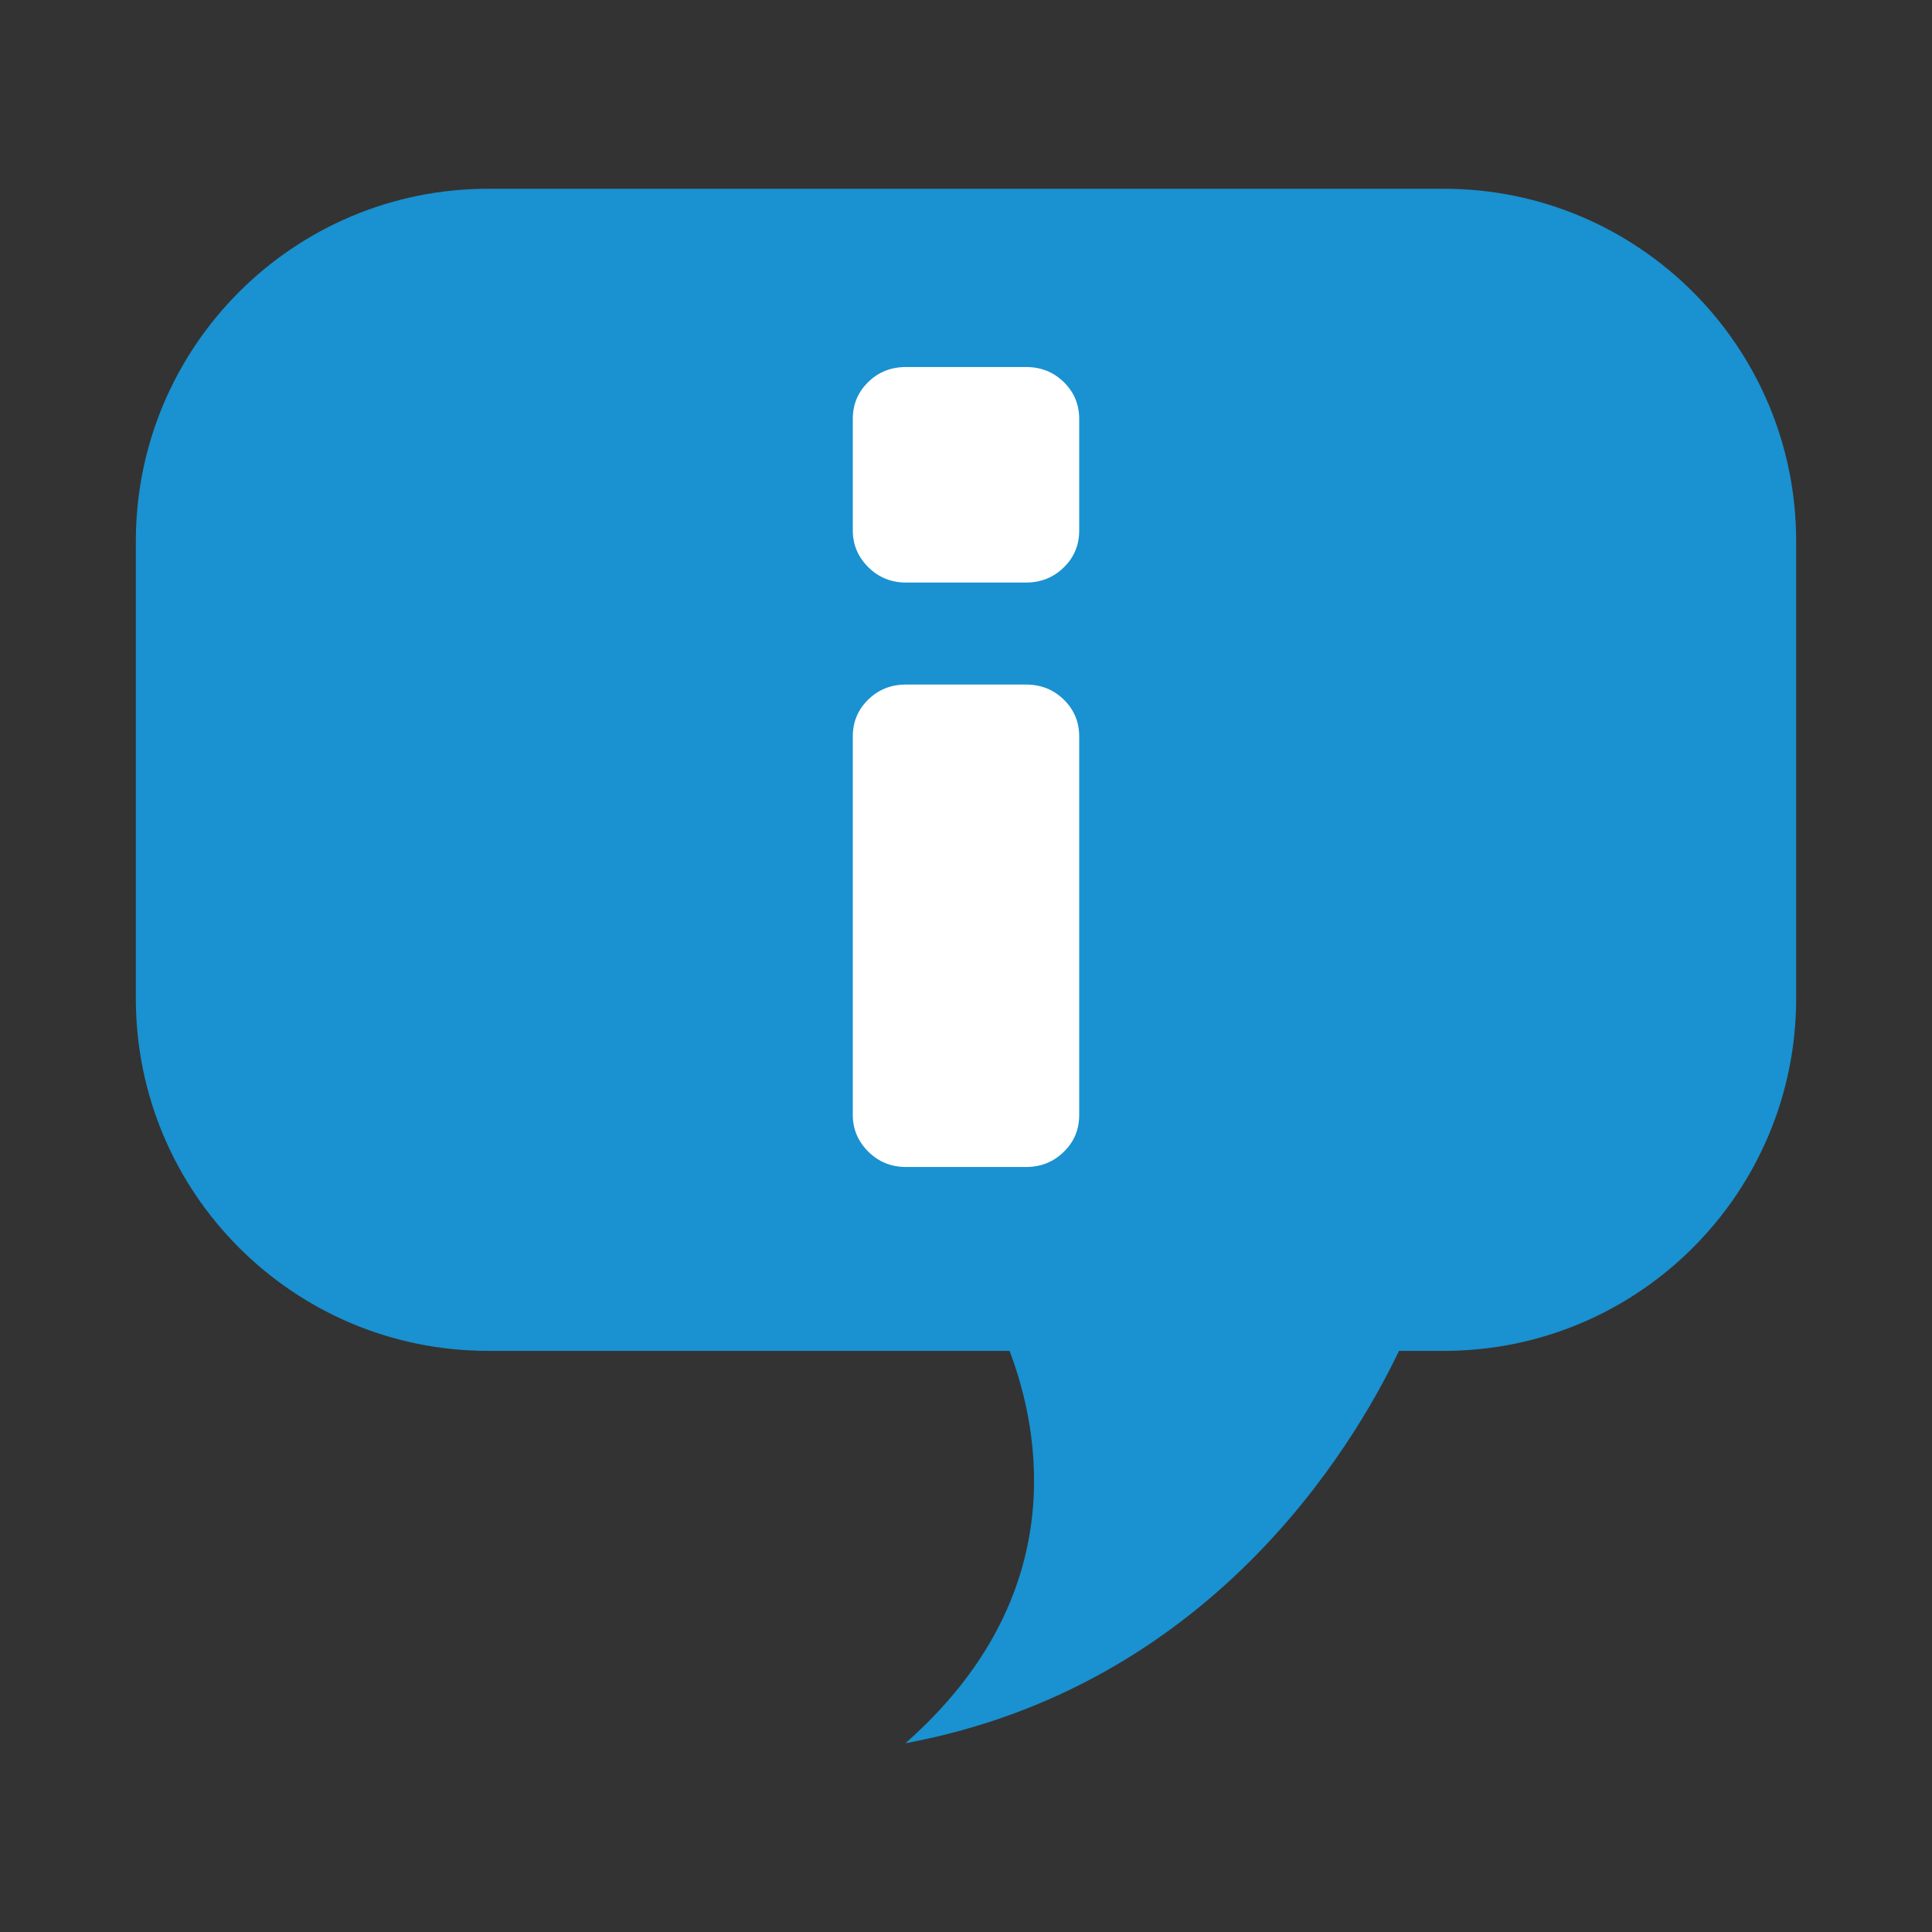 <?xml version="1.0" encoding="UTF-8" standalone="no"?><!DOCTYPE svg PUBLIC "-//W3C//DTD SVG 1.1//EN" "http://www.w3.org/Graphics/SVG/1.1/DTD/svg11.dtd"><svg width="100%" height="100%" viewBox="0 0 128 128" version="1.1" xmlns="http://www.w3.org/2000/svg" xmlns:xlink="http://www.w3.org/1999/xlink" xml:space="preserve" style="fill-rule:evenodd;clip-rule:evenodd;stroke-linejoin:round;stroke-miterlimit:1.414;"><rect x="0" y="0" width="128" height="128" fill="#333333" stroke="none"/><rect id="notifications" x="0" y="0" width="128" height="128" style="fill:none;"/><path d="M95.651,12.505l-63.304,0c-12.893,0 -23.347,10.454 -23.347,23.348l0,30.299c0,12.897 10.454,23.348 23.347,23.348l34.539,0c2.035,5.361 4.119,16.285 -6.902,25.995c20.145,-3.741 29.606,-19.512 32.702,-25.995l2.966,0c12.893,0 23.348,-10.451 23.348,-23.348l0,-30.299c0,-12.894 -10.455,-23.348 -23.349,-23.348Z" style="fill:#1a91d0;fill-rule:nonzero;"/><path d="M71.5,73.869c0,0.971 -0.343,1.788 -1.022,2.443c-0.681,0.672 -1.518,1.005 -2.507,1.005l-7.941,0c-0.99,0 -1.829,-0.344 -2.51,-1.023c-0.679,-0.686 -1.02,-1.487 -1.02,-2.425l0,-25.073c0,-0.968 0.341,-1.782 1.02,-2.445c0.681,-0.669 1.52,-0.998 2.51,-0.998l7.941,0c0.989,0 1.826,0.329 2.507,0.998c0.68,0.663 1.022,1.477 1.022,2.445l0,25.073Z" style="fill:#fff;fill-rule:nonzero;"/><path d="M71.5,35.148c0,0.969 -0.343,1.788 -1.022,2.445c-0.681,0.668 -1.518,1.003 -2.507,1.003l-7.941,0c-0.99,0 -1.829,-0.344 -2.51,-1.024c-0.679,-0.684 -1.02,-1.489 -1.02,-2.425l0,-7.388c0,-0.97 0.341,-1.781 1.02,-2.446c0.681,-0.669 1.52,-0.998 2.51,-0.998l7.941,0c0.989,0 1.826,0.329 2.507,0.998c0.68,0.665 1.022,1.476 1.022,2.446l0,7.389Z" style="fill:#fff;fill-rule:nonzero;"/></svg>